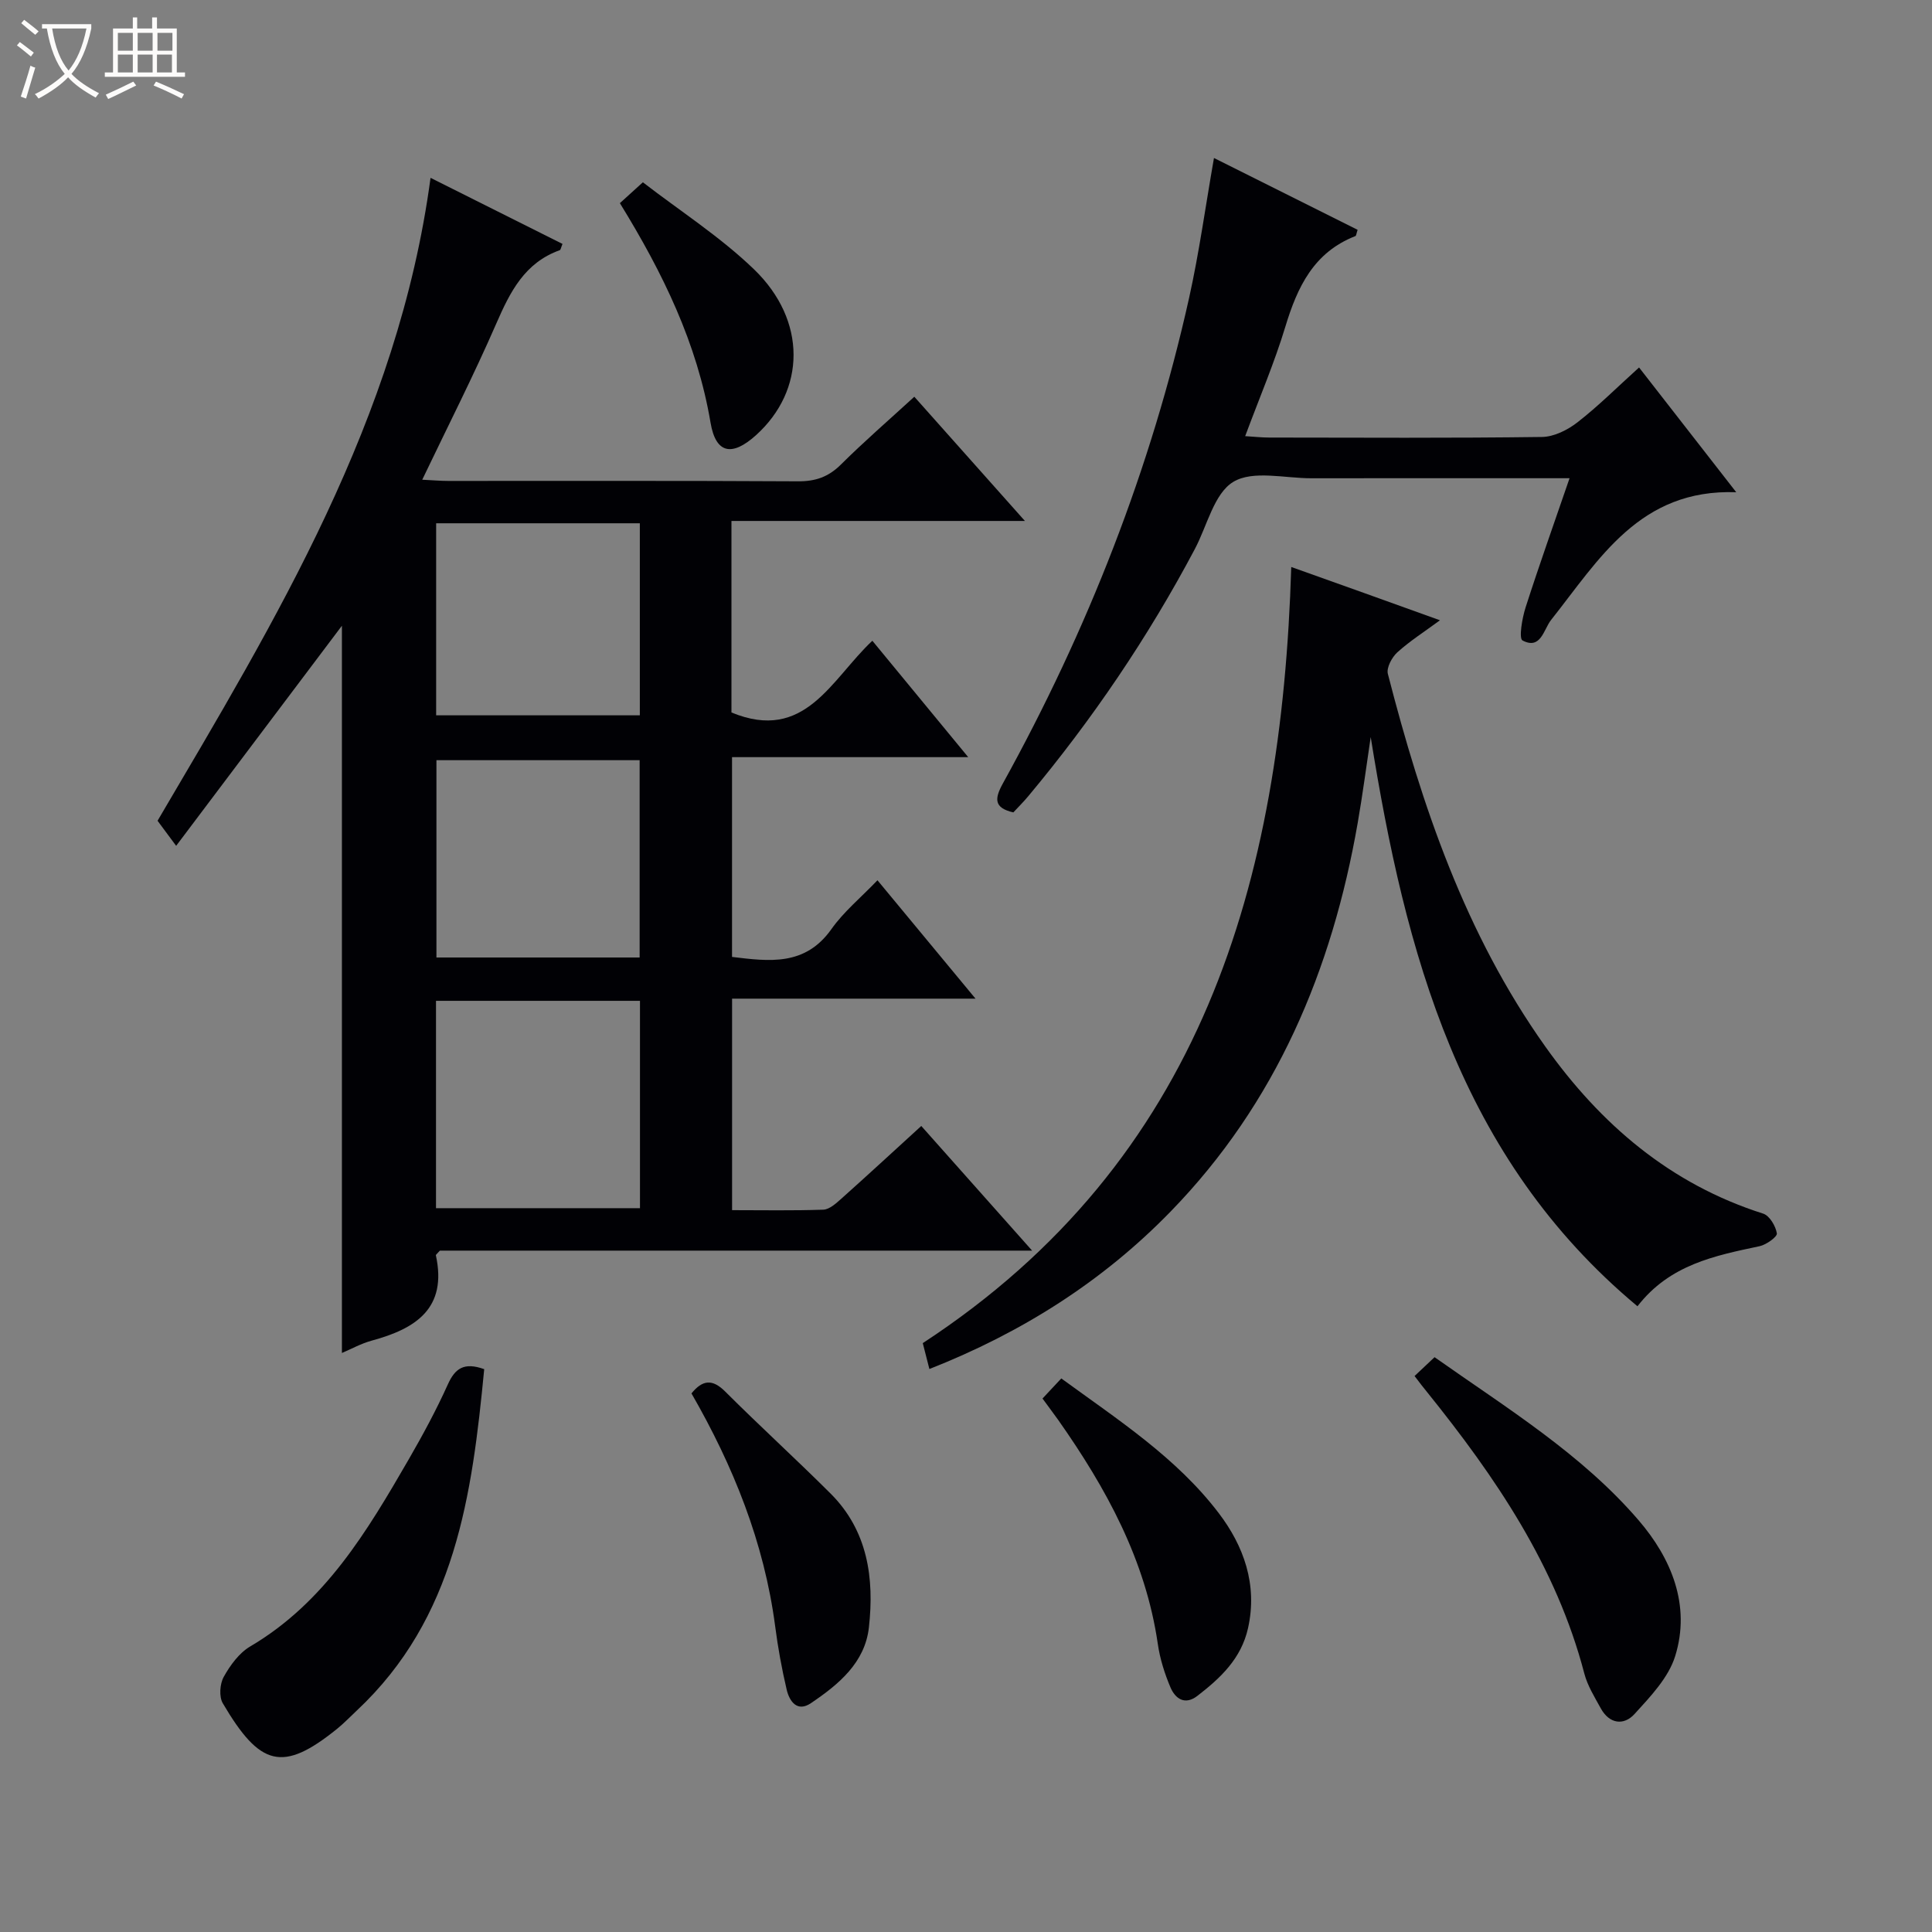 <svg enable-background="new 0 0 400 400" viewBox="0 0 400 400" xmlns="http://www.w3.org/2000/svg"><rect x="0" y="0" width="400" height="400" fill="#808080" stroke="none"/><path d="m6.4 11.7c-1-.8-1.9-1.6-2.9-2.3l.6-.7c.9.7 1.9 1.4 2.9 2.2zm-2.1 8.3c.7-2.1 1.4-4.2 2-6.4.2.1.6.3 1 .4-.7 2.3-1.3 4.4-1.9 6.4zm3-12.8c-1.1-.9-2.1-1.7-2.9-2.4l.6-.7c1 .8 2 1.5 3 2.4zm1.4-1.3v-.9h10.2v.9c-.9 4.2-2.3 7.3-4.1 9.4 1.3 1.4 3.2 2.7 5.7 4-.2.2-.4.5-.7.9-2.5-1.4-4.4-2.7-5.7-4.2-1.4 1.5-3.5 3-6.1 4.4 0 0 0 0-.1-.1-.3-.4-.5-.7-.7-.8 2.7-1.3 4.7-2.8 6.2-4.2-1.8-2.2-3-5.3-3.7-9.4zm9.2 0h-7.1c.6 3.8 1.7 6.7 3.4 8.7 1.7-2.1 2.9-4.8 3.7-8.7z" fill="#fcfbfa"/><path d="m31.6 3.6h.9v2.3h4.1v9.1h1.7v.9h-16.6v-.9h1.7v-9.1h4.1v-2.3h.9v2.3h3.1v-2.3zm-4 13.3.6.8c-1.9.9-3.8 1.9-5.8 2.8-.2-.3-.3-.6-.5-.9 2-.9 3.9-1.8 5.7-2.7zm-3.2-10.1v3.7h3.1v-3.7zm0 4.5v3.7h3.1v-3.7zm4.1-4.5v3.7h3.1v-3.7zm0 4.5v3.7h3.1v-3.7zm9.1 9.1c-2.1-1.1-4.1-2-5.8-2.7l.5-.8c2.2.9 4.1 1.8 5.8 2.6zm-1.9-13.6h-3.1v3.7h3.1zm-3.2 4.5v3.7h3.1v-3.7z" fill="#fcfbfa"/><g fill="#010105"><path d="m89.14 36.82c9.37 4.69 18.35 9.19 27.32 13.68-.32.75-.37 1.23-.57 1.3-7.25 2.59-10.27 8.6-13.13 15.17-4.69 10.76-10.02 21.24-15.34 32.35 2.12.1 3.72.25 5.33.25 24.16.01 48.33-.06 72.49.08 3.61.02 6.28-.91 8.86-3.47 4.81-4.78 9.95-9.23 15.2-14.04 7.57 8.51 14.84 16.67 22.9 25.72-20.85 0-40.68 0-60.76 0v39.65c15.25 6.3 20.63-6.84 29.17-14.85 6.49 7.89 12.87 15.63 19.85 24.1-16.75 0-32.63 0-48.9 0v41.36c7.71.93 15.12 1.94 20.57-5.75 2.55-3.61 6.09-6.52 9.54-10.12 6.88 8.3 13.29 16.05 20.3 24.51-17.24 0-33.62 0-50.4 0v43.79c6.32 0 12.61.12 18.89-.1 1.26-.05 2.61-1.28 3.68-2.23 5.45-4.87 10.83-9.83 16.6-15.1 7.49 8.42 14.83 16.68 22.95 25.81-41.79 0-82.47 0-122.62 0-.63.71-.85.86-.83.95 2.41 11.04-4.2 15.22-13.27 17.68-2.18.59-4.22 1.73-6.18 2.56 0-50.49 0-100.64 0-150.57-11.15 14.81-22.43 29.78-34.32 45.57-1.59-2.14-2.65-3.57-3.85-5.19 24.51-41.68 49.83-83.2 56.52-133.11zm1.13 170.39v42.93h42.23c0-14.55 0-28.64 0-42.93-14.1 0-27.89 0-42.23 0zm42.16-8.97c0-13.9 0-27.45 0-40.85-14.3 0-28.21 0-42.07 0v40.85zm-42.13-50.14h42.17c0-13.58 0-26.67 0-39.76-14.26 0-28.16 0-42.17 0z"/><path d="m339.02 270.45c-36.91-30.77-48.05-73.2-55.23-117.85-.89 5.92-1.66 11.87-2.69 17.77-5.31 30.48-16.88 58-38.74 80.47-14.1 14.5-30.84 25.08-49.94 32.6-.5-1.96-.9-3.52-1.37-5.36 57.85-37.84 74.3-95.39 76.29-160.69 5.07 1.81 10.1 3.59 15.13 5.4 4.99 1.79 9.98 3.59 15.66 5.63-3.2 2.36-6.22 4.28-8.83 6.64-1.12 1.02-2.28 3.18-1.96 4.45 7.03 27.32 16.03 53.86 32.58 77.14 11.46 16.12 25.88 28.5 45.13 34.62 1.32.42 2.59 2.58 2.83 4.09.11.7-2.18 2.35-3.57 2.65-9.28 1.97-18.6 3.8-25.29 12.44z"/><path d="m251.34 32.71c10.04 5.02 19.92 9.96 29.74 14.87-.26.76-.28 1.23-.46 1.3-8.61 3.35-12.01 10.52-14.5 18.75-2.25 7.44-5.33 14.63-8.32 22.67 1.87.11 3.42.29 4.96.29 18.83.02 37.66.13 56.48-.12 2.5-.03 5.33-1.45 7.38-3.05 4.32-3.36 8.21-7.26 12.73-11.34 6.6 8.47 13.05 16.76 20.12 25.83-20.01-.72-28.39 13.91-38.34 26.45-1.54 1.94-2.11 6.24-5.91 4.24-.79-.42-.08-4.62.64-6.85 2.83-8.81 5.94-17.53 9.1-26.74-18.17 0-35.81-.02-53.46.01-5.49.01-12.09-1.71-16.15.74-4 2.41-5.42 9.1-7.97 13.91-9.69 18.29-21.25 35.32-34.51 51.2-.95 1.14-2.01 2.19-3.07 3.33-4.08-.94-3.89-2.87-2.17-5.99 17.53-31.72 30.68-65.16 38.57-100.57 2.08-9.37 3.38-18.91 5.14-28.93z"/><path d="m100.25 283.47c-2.51 26.09-5.93 51.54-26.4 70.7-1.34 1.25-2.61 2.59-4.03 3.74-11.32 9.16-16 7.8-23.69-5.26-.81-1.37-.62-4.03.2-5.49 1.33-2.39 3.18-4.93 5.47-6.28 15.49-9.12 24.23-23.88 32.83-38.75 2.91-5.04 5.69-10.18 8.08-15.48 1.49-3.32 3.34-4.69 7.54-3.18z"/><path d="m292.87 284.89c1.32-1.24 2.61-2.46 4.14-3.9 15.05 10.61 30.48 20.07 42.26 33.78 6.71 7.81 10.85 17.55 7.55 28.14-1.39 4.45-5.13 8.36-8.41 11.96-2.22 2.44-5.22 2.07-7-1.2-1.27-2.32-2.73-4.65-3.39-7.17-5.82-22.27-18.41-40.71-32.57-58.3-.73-.87-1.42-1.79-2.58-3.31z"/><path d="m215.84 289.55c1.33-1.42 2.45-2.62 3.89-4.16 11.79 8.6 23.88 16.42 32.6 27.89 5.15 6.76 8.08 14.78 6.06 23.82-1.42 6.33-5.71 10.32-10.48 14.01-2.59 2-4.58.59-5.58-1.76-1.21-2.86-2.18-5.93-2.62-9-2.53-17.41-10.7-32.26-20.61-46.35-.97-1.36-1.97-2.68-3.26-4.45z"/><path d="m143.16 288.49c2.26-2.77 4.29-3.08 6.98-.39 7.16 7.15 14.65 13.97 21.81 21.11 7.72 7.7 9.08 17.54 7.95 27.71-.81 7.34-6.3 11.85-12.02 15.71-2.82 1.91-4.43-.38-5-2.78-1.02-4.33-1.82-8.74-2.39-13.15-2.28-17.36-8.69-33.21-17.33-48.21z"/><path d="m128.34 42.06c1.58-1.43 2.8-2.54 4.76-4.32 7.69 5.94 16.02 11.28 23.01 18.02 10.99 10.6 10.71 25.06.4 34.35-4.94 4.45-8.31 3.85-9.4-2.6-2.77-16.4-9.82-30.92-18.77-45.45z"/></g></svg>